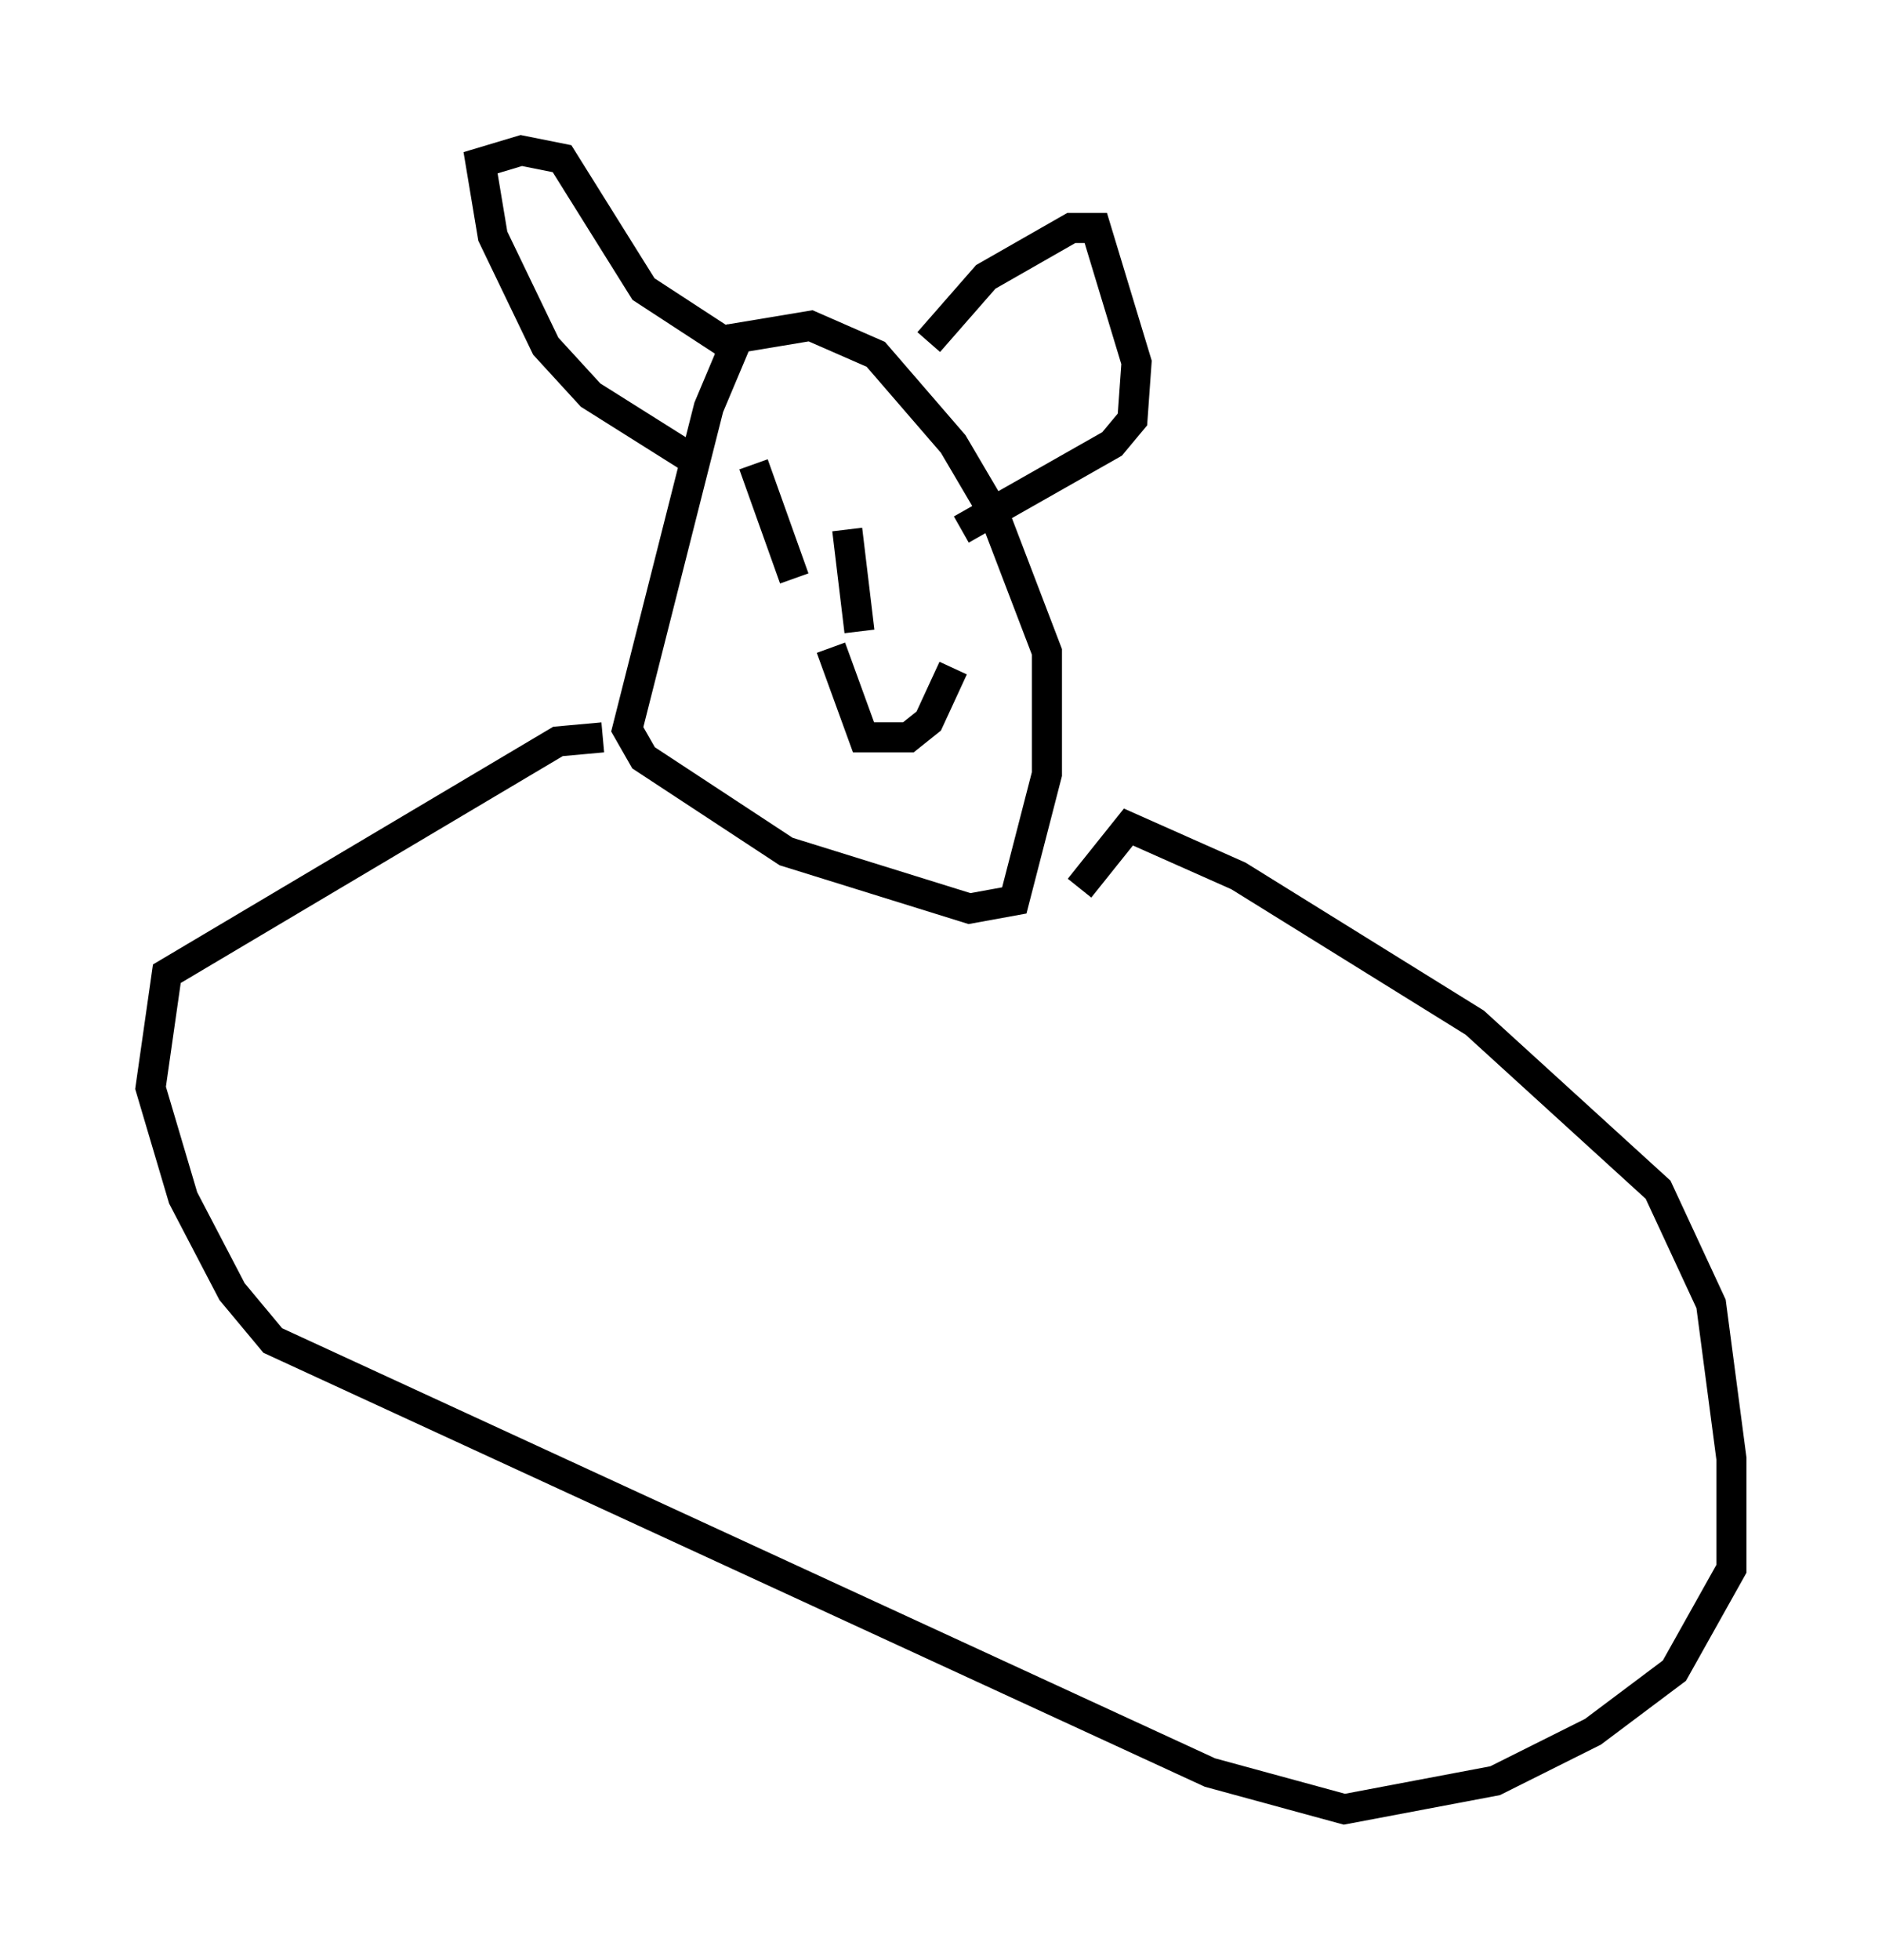 <?xml version="1.0" encoding="utf-8" ?>
<svg baseProfile="full" height="65.074" version="1.1" width="62.503" xmlns="http://www.w3.org/2000/svg" xmlns:ev="http://www.w3.org/2001/xml-events" xmlns:xlink="http://www.w3.org/1999/xlink"><defs /><rect fill="white" height="65.074" width="62.503" x="0" y="0" /><path d="M25.974, 9.736 m-1.353, 1.218 l-1.083, 2.571 -2.706, 10.69 l0.541, 0.947 4.736, 3.112 l6.089, 1.894 1.488, -0.271 l1.083, -4.195 0.0, -4.059 l-1.759, -4.601 -1.353, -2.3 l-2.571, -2.977 -2.165, -0.947 l-3.248, 0.541 m-0.406, 4.059 l-3.654, -2.3 -1.488, -1.624 l-1.759, -3.654 -0.406, -2.436 l1.353, -0.406 1.353, 0.271 l2.706, 4.33 3.112, 2.03 m6.36, -0.271 l1.894, -2.165 2.842, -1.624 l0.812, 0.0 1.353, 4.465 l-0.135, 1.894 -0.677, 0.812 l-5.007, 2.842 m-6.901, -2.165 l1.353, 3.789 m1.759, -1.624 l0.406, 3.383 m-0.947, 0.541 l1.083, 2.977 1.488, 0.0 l0.677, -0.541 0.812, -1.759 m-11.637, 2.3 l-1.488, 0.135 -12.99, 7.713 l-0.541, 3.789 1.083, 3.654 l1.624, 3.112 1.353, 1.624 l31.123, 14.344 4.465, 1.218 l5.007, -0.947 3.248, -1.624 l2.706, -2.03 1.894, -3.383 l0.0, -3.654 -0.677, -5.142 l-1.759, -3.789 -6.089, -5.548 l-7.848, -4.871 -3.654, -1.624 l-1.624, 2.03 " fill="none" stroke="black" stroke-width="1" /></svg>
